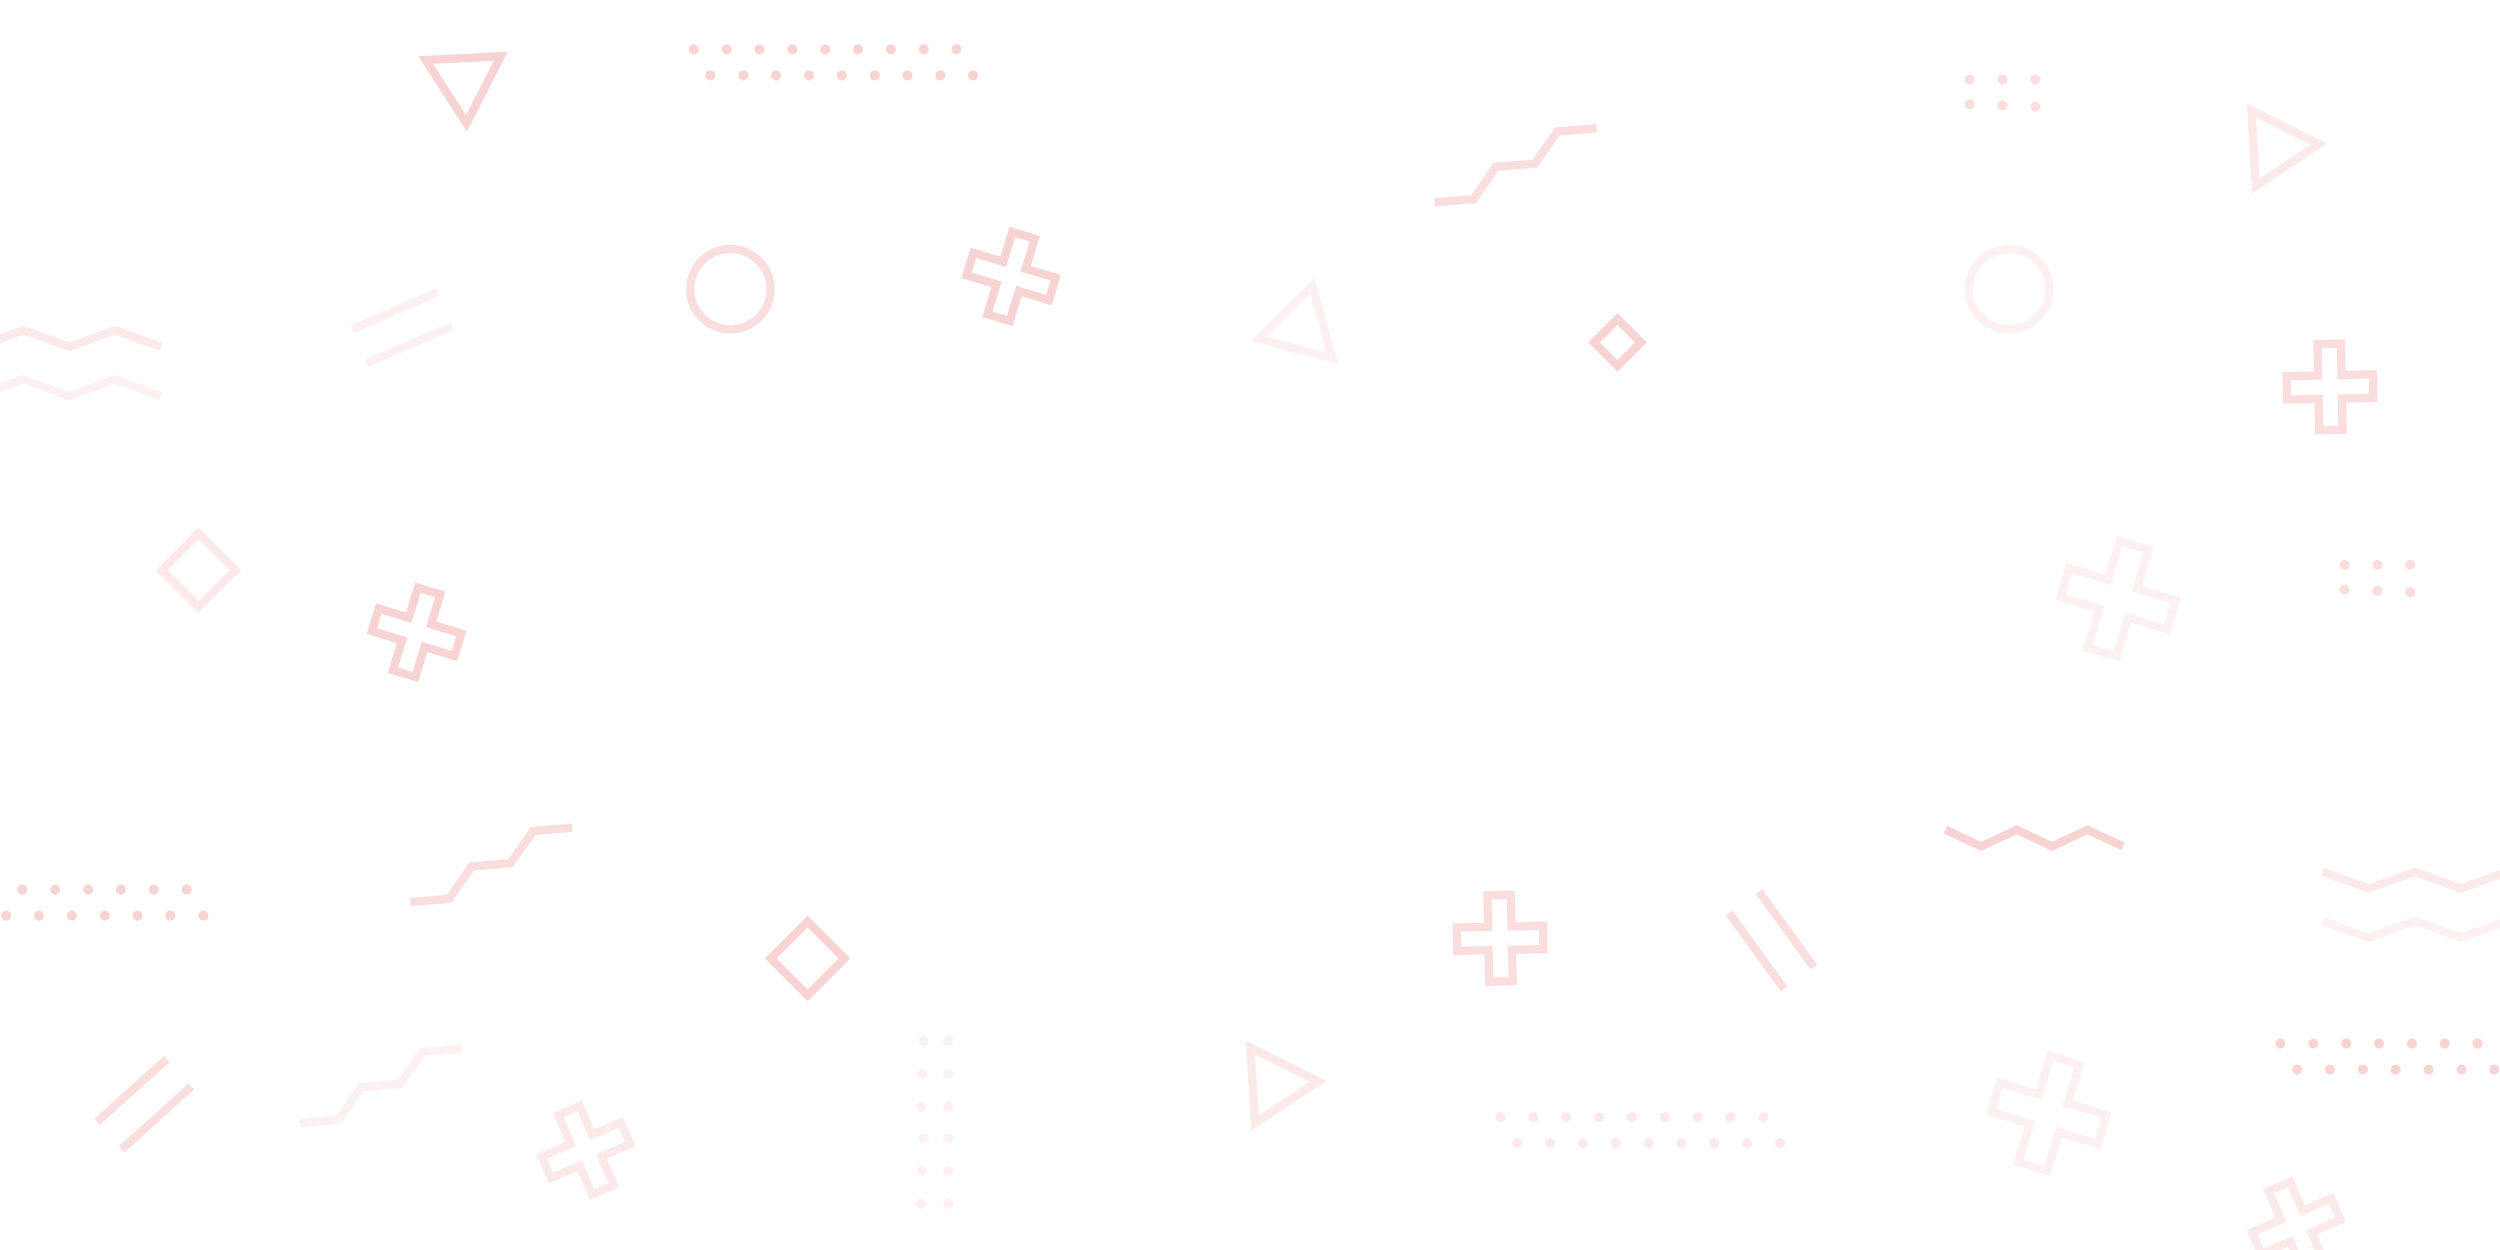 <?xml version="1.0" encoding="utf-8"?>
<svg version="1.1"
  xmlns="http://www.w3.org/2000/svg"
  xmlns:xlink="http://www.w3.org/1999/xlink" x="0px" y="0px" viewBox="0 0 1200 600" style="enable-background:new 0 0 1200 600;" xml:space="preserve">
  <style type="text/css">
	.st0{opacity:0.15;clip-path:url(#SVGID_2_);fill:url(#XMLID_2_);}
	.st1{clip-path:url(#SVGID_2_);}
        .st2{fill:none;stroke:#DC2626;stroke-width:4;stroke-miterlimit:10;opacity: 0.2}
	.st3{fill:none;stroke:#DC2626;stroke-width:4;stroke-miterlimit:10;opacity: 0.1}
	.st4{fill:none;stroke:#DC2626;stroke-width:4;stroke-miterlimit:10;opacity: 0.15}
	.st5{fill:none;stroke:#DC2626;stroke-width:4;stroke-miterlimit:10;opacity: 0.07}
        .st6{fill:#DC2626; opacity: 0.2}
	.st7{fill:#DC2626; opacity: 0.1}
	.st8{fill:#DC2626; opacity: 0.15}
	.st9{fill:#DC2626; opacity: 0.07}
  </style>
  <g id="BACKGROUND">
    <g>
      <defs>
        <rect id="SVGID_1_" width="1200" height="600"/>
      </defs>
      <clipPath id="SVGID_2_">
        <use xlink:href="#SVGID_1_" style="overflow:visible;"/>
      </clipPath>
      <g class="st1">
        <g>
          <polygon class="st2" points="506.7,133.3 492.3,129 496.7,114.6 485.9,111.3 481.6,125.7 467.2,121.4 463.9,132.1 478.3,136.5
					474,150.9 484.7,154.1 489.1,139.7 503.5,144.1 				"/>
          <polygon class="st3" points="294.6,568.9 288.6,555.1 302.5,549.1 298,538.8 284.2,544.7 278.3,530.9 268,535.3 273.9,549.2
					260,555.1 264.5,565.4 278.3,559.5 284.2,573.3 				"/>
          <polygon class="st4" points="1124.4,206.3 1124.1,191.3 1139.2,191 1139,179.7 1123.9,180 1123.6,165 1112.4,165.2
					1112.7,180.3 1097.6,180.6 1097.8,191.8 1112.9,191.5 1113.2,206.5 				"/>
          <polygon class="st5" points="1011.1,535.2 992.5,529.6 998.1,511 984.2,506.8 978.6,525.4 960,519.8 955.8,533.7 974.4,539.3
					968.8,557.9 982.6,562.1 988.3,543.5 1006.9,549.1 				"/>
        </g>
        <g>
          <polygon class="st2" points="221.4,304.1 207,299.7 211.3,285.3 200.6,282.1 196.2,296.5 181.8,292.1 178.5,302.9 193,307.3
					188.6,321.7 199.4,324.9 203.7,310.5 218.1,314.9 				"/>
          <polygon class="st3" points="1115.5,605.3 1109.6,591.5 1123.4,585.5 1119,575.2 1105.2,581.1 1099.3,567.3 1088.9,571.7
					1094.9,585.5 1081,591.5 1085.4,601.8 1099.3,595.9 1105.2,609.7 				"/>
          <polygon class="st4" points="726.1,471 725.8,455.9 740.8,455.6 740.6,444.4 725.5,444.7 725.2,429.6 714,429.8 714.3,444.9
					699.3,445.2 699.5,456.4 714.5,456.1 714.8,471.2 				"/>
          <polygon class="st5" points="1044.3,288.2 1025.7,282.5 1031.3,263.9 1017.4,259.7 1011.8,278.3 993.2,272.7 989,286.6
					1007.6,292.2 1002,310.8 1015.9,315 1021.5,296.4 1040.1,302.1 				"/>
        </g>
        <g>
          <g>
            <circle class="st4" cx="350.6" cy="138.8" r="19.3"/>
            <circle class="st5" cx="964.4" cy="138.8" r="19.3"/>

            <rect x="768.5" y="156.5" transform="matrix(0.707 0.707 -0.707 0.707 343.711 -500.849)" class="st2" width="15.9" height="15.9"/>

            <rect x="375.1" y="447.6" transform="matrix(0.707 0.707 -0.707 0.707 438.877 -139.299)" class="st2" width="25" height="25"/>

            <rect x="82.7" y="261.2" transform="matrix(0.707 0.707 -0.707 0.707 221.428 12.893)" class="st3" width="25" height="25"/>
            <polygon class="st5" points="639.4,172 630,137.1 604.4,162.6 					"/>
            <polygon class="st2" points="240.4,27 204.3,28.8 223.9,59.2 					"/>
            <polygon class="st3" points="602.4,539.1 632.6,519.1 600.2,502.9 					"/>
            <polygon class="st3" points="1082.8,89.2 1113,69.2 1080.7,53 					"/>
            <g>
              <line class="st4" x1="844.3" y1="427.9" x2="870.7" y2="464.3"/>
              <line class="st4" x1="830" y1="438.3" x2="856.4" y2="474.7"/>
            </g>
            <g>
              <line class="st4" x1="91.8" y1="521.5" x2="58.4" y2="551.7"/>
              <line class="st4" x1="80" y1="508.4" x2="46.6" y2="538.5"/>
            </g>
            <g>
              <line class="st5" x1="169" y1="158" x2="210.3" y2="140.2"/>
              <line class="st5" x1="176" y1="174.3" x2="217.3" y2="156.4"/>
            </g>
            <g>
              <polyline class="st2" points="933.9,398.3 950.9,406.3 968,398.3 985,406.3 1002,398.3 1019.1,406.3 						"/>
            </g>
            <g>
              <g>
                <polyline class="st5" points="1114.9,442.1 1137,450.1 1159,442.1 1181.1,450.1 1203.2,442.1 1225.2,450.1 							"/>
              </g>
              <g>
                <polyline class="st3" points="1114.9,418.5 1137,426.5 1159,418.5 1181.1,426.5 1203.2,418.5 1225.2,426.5 							"/>
              </g>
            </g>
            <g>
              <g>
                <polyline class="st5" points="-33,182.1 -10.9,190.1 11.1,182.1 33.2,190.1 55.2,182.1 77.3,190.1 							"/>
              </g>
              <g>
                <polyline class="st3" points="-33,158.5 -10.9,166.5 11.1,158.5 33.2,166.5 55.2,158.5 77.3,166.5 							"/>
              </g>
            </g>
            <g>
              <polyline class="st5" points="143.8,539 162.6,537.4 173.3,522 192.1,520.4 202.8,504.9 221.6,503.3 						"/>
            </g>
            <g>
              <polyline class="st4" points="688.6,97.1 707.3,95.6 718,80.1 736.8,78.5 747.5,63.1 766.3,61.5 						"/>
            </g>
            <g>
              <polyline class="st4" points="196.9,433 215.6,431.4 226.4,415.9 245.1,414.3 255.9,398.9 274.6,397.3 						"/>
            </g>
          </g>
          <g>
            <path class="st6" d="M335.4,23.7c0,1.3-1.1,2.4-2.4,2.4s-2.4-1.1-2.4-2.4c0-1.3,1.1-2.4,2.4-2.4S335.4,22.4,335.4,23.7z"/>
            <path class="st6" d="M351.2,23.7c0,1.3-1.1,2.4-2.4,2.4c-1.3,0-2.4-1.1-2.4-2.4c0-1.3,1.1-2.4,2.4-2.4
						C350.1,21.3,351.2,22.4,351.2,23.7z"/>
            <path class="st6" d="M366.9,23.7c0,1.3-1.1,2.4-2.4,2.4c-1.3,0-2.4-1.1-2.4-2.4c0-1.3,1.1-2.4,2.4-2.4
						C365.9,21.3,366.9,22.4,366.9,23.7z"/>
            <path class="st6" d="M382.7,23.7c0,1.3-1.1,2.4-2.4,2.4c-1.3,0-2.4-1.1-2.4-2.4c0-1.3,1.1-2.4,2.4-2.4
						C381.6,21.3,382.7,22.4,382.7,23.7z"/>
            <path class="st6" d="M398.5,23.7c0,1.3-1.1,2.4-2.4,2.4c-1.3,0-2.4-1.1-2.4-2.4c0-1.3,1.1-2.4,2.4-2.4
						C397.4,21.3,398.5,22.4,398.5,23.7z"/>
            <path class="st6" d="M414.2,23.7c0,1.3-1.1,2.4-2.4,2.4c-1.3,0-2.4-1.1-2.4-2.4c0-1.3,1.1-2.4,2.4-2.4
						C413.2,21.3,414.2,22.4,414.2,23.7z"/>
            <path class="st6" d="M430,23.7c0,1.3-1.1,2.4-2.4,2.4c-1.3,0-2.4-1.1-2.4-2.4c0-1.3,1.1-2.4,2.4-2.4
						C428.9,21.3,430,22.4,430,23.7z"/>
            <path class="st6" d="M445.8,23.7c0,1.3-1.1,2.4-2.4,2.4c-1.3,0-2.4-1.1-2.4-2.4c0-1.3,1.1-2.4,2.4-2.4
						C444.7,21.3,445.8,22.4,445.8,23.7z"/>
            <path class="st6" d="M461.5,23.7c0,1.3-1.1,2.4-2.4,2.4c-1.3,0-2.4-1.1-2.4-2.4c0-1.3,1.1-2.4,2.4-2.4
						C460.5,21.3,461.5,22.4,461.5,23.7z"/>
            <circle class="st6" cx="341" cy="36.2" r="2.4"/>
            <circle class="st6" cx="356.8" cy="36.2" r="2.4"/>
            <path class="st6" d="M374.9,36.2c0,1.3-1.1,2.4-2.4,2.4c-1.3,0-2.4-1.1-2.4-2.4c0-1.3,1.1-2.4,2.4-2.4
						C373.9,33.8,374.9,34.9,374.9,36.2z"/>
            <path class="st6" d="M390.7,36.2c0,1.3-1.1,2.4-2.4,2.4c-1.3,0-2.4-1.1-2.4-2.4c0-1.3,1.1-2.4,2.4-2.4
						C389.6,33.8,390.7,34.9,390.7,36.2z"/>
            <path class="st6" d="M406.5,36.2c0,1.3-1.1,2.4-2.4,2.4c-1.3,0-2.4-1.1-2.4-2.4c0-1.3,1.1-2.4,2.4-2.4
						C405.4,33.8,406.5,34.9,406.5,36.2z"/>
            <circle class="st6" cx="419.9" cy="36.2" r="2.4"/>
            <path class="st6" d="M438,36.2c0,1.3-1.1,2.4-2.4,2.4c-1.3,0-2.4-1.1-2.4-2.4c0-1.3,1.1-2.4,2.4-2.4
						C436.9,33.8,438,34.9,438,36.2z"/>
            <path class="st6" d="M453.8,36.2c0,1.3-1.1,2.4-2.4,2.4c-1.3,0-2.4-1.1-2.4-2.4c0-1.3,1.1-2.4,2.4-2.4
						C452.7,33.8,453.8,34.9,453.8,36.2z"/>
            <path class="st6" d="M469.5,36.2c0,1.3-1.1,2.4-2.4,2.4c-1.3,0-2.4-1.1-2.4-2.4c0-1.3,1.1-2.4,2.4-2.4
						C468.5,33.8,469.5,34.9,469.5,36.2z"/>
          </g>
          <g>
            <path class="st6" d="M-34.2,427c0,1.3-1.1,2.4-2.4,2.4c-1.3,0-2.4-1.1-2.4-2.4c0-1.3,1.1-2.4,2.4-2.4
						C-35.2,424.6-34.2,425.7-34.2,427z"/>
            <path class="st6" d="M-18.4,427c0,1.3-1.1,2.4-2.4,2.4c-1.3,0-2.4-1.1-2.4-2.4c0-1.3,1.1-2.4,2.4-2.4
						C-19.5,424.6-18.4,425.7-18.4,427z"/>
            <path class="st6" d="M-2.6,427c0,1.3-1.1,2.4-2.4,2.4c-1.3,0-2.4-1.1-2.4-2.4c0-1.3,1.1-2.4,2.4-2.4
						C-3.7,424.6-2.6,425.7-2.6,427z"/>
            <path class="st6" d="M13.1,427c0,1.3-1.1,2.4-2.4,2.4c-1.3,0-2.4-1.1-2.4-2.4c0-1.3,1.1-2.4,2.4-2.4
						C12.1,424.6,13.1,425.7,13.1,427z"/>
            <path class="st6" d="M28.9,427c0,1.3-1.1,2.4-2.4,2.4c-1.3,0-2.4-1.1-2.4-2.4c0-1.3,1.1-2.4,2.4-2.4
						C27.8,424.6,28.9,425.7,28.9,427z"/>
            <path class="st6" d="M44.7,427c0,1.3-1.1,2.4-2.4,2.4c-1.3,0-2.4-1.1-2.4-2.4c0-1.3,1.1-2.4,2.4-2.4
						C43.6,424.6,44.7,425.7,44.7,427z"/>
            <path class="st6" d="M60.4,427c0,1.3-1.1,2.4-2.4,2.4c-1.3,0-2.4-1.1-2.4-2.4c0-1.3,1.1-2.4,2.4-2.4
						C59.4,424.6,60.4,425.7,60.4,427z"/>
            <path class="st6" d="M76.2,427c0,1.3-1.1,2.4-2.4,2.4s-2.4-1.1-2.4-2.4c0-1.3,1.1-2.4,2.4-2.4S76.2,425.7,76.2,427z"/>
            <path class="st6" d="M92,427c0,1.3-1.1,2.4-2.4,2.4s-2.4-1.1-2.4-2.4c0-1.3,1.1-2.4,2.4-2.4S92,425.7,92,427z"/>
            <path class="st6" d="M-26.2,439.5c0,1.3-1.1,2.4-2.4,2.4c-1.3,0-2.4-1.1-2.4-2.4c0-1.3,1.1-2.4,2.4-2.4
						C-27.2,437.1-26.2,438.2-26.2,439.5z"/>
            <path class="st6" d="M-10.4,439.5c0,1.3-1.1,2.4-2.4,2.4c-1.3,0-2.4-1.1-2.4-2.4c0-1.3,1.1-2.4,2.4-2.4
						C-11.5,437.1-10.4,438.2-10.4,439.5z"/>
            <path class="st6" d="M5.4,439.5c0,1.3-1.1,2.4-2.4,2.4s-2.4-1.1-2.4-2.4c0-1.3,1.1-2.4,2.4-2.4S5.4,438.2,5.4,439.5z"/>
            <path class="st6" d="M21.1,439.5c0,1.3-1.1,2.4-2.4,2.4s-2.4-1.1-2.4-2.4c0-1.3,1.1-2.4,2.4-2.4S21.1,438.2,21.1,439.5z"/>
            <path class="st6" d="M36.9,439.5c0,1.3-1.1,2.4-2.4,2.4c-1.3,0-2.4-1.1-2.4-2.4c0-1.3,1.1-2.4,2.4-2.4
						C35.8,437.1,36.9,438.2,36.9,439.5z"/>
            <path class="st6" d="M52.7,439.5c0,1.3-1.1,2.4-2.4,2.4s-2.4-1.1-2.4-2.4c0-1.3,1.1-2.4,2.4-2.4S52.7,438.2,52.7,439.5z"/>
            <path class="st6" d="M68.4,439.5c0,1.3-1.1,2.4-2.4,2.4c-1.3,0-2.4-1.1-2.4-2.4c0-1.3,1.1-2.4,2.4-2.4
						C67.4,437.1,68.4,438.2,68.4,439.5z"/>
            <path class="st6" d="M84.2,439.5c0,1.3-1.1,2.4-2.4,2.4c-1.3,0-2.4-1.1-2.4-2.4c0-1.3,1.1-2.4,2.4-2.4
						C83.1,437.1,84.2,438.2,84.2,439.5z"/>
            <path class="st6" d="M100,439.5c0,1.3-1.1,2.4-2.4,2.4c-1.3,0-2.4-1.1-2.4-2.4c0-1.3,1.1-2.4,2.4-2.4
						C98.9,437.1,100,438.2,100,439.5z"/>
          </g>
          <g>
            <path class="st6" d="M1097,500.9c0,1.3-1.1,2.4-2.4,2.4c-1.3,0-2.4-1.1-2.4-2.4c0-1.3,1.1-2.4,2.4-2.4
						C1096,498.5,1097,499.6,1097,500.9z"/>
            <path class="st6" d="M1112.8,500.9c0,1.3-1.1,2.4-2.4,2.4c-1.3,0-2.4-1.1-2.4-2.4c0-1.3,1.1-2.4,2.4-2.4
						C1111.7,498.5,1112.8,499.6,1112.8,500.9z"/>
            <path class="st6" d="M1128.6,500.9c0,1.3-1.1,2.4-2.4,2.4c-1.3,0-2.4-1.1-2.4-2.4c0-1.3,1.1-2.4,2.4-2.4
						C1127.5,498.5,1128.6,499.6,1128.6,500.9z"/>
            <path class="st6" d="M1144.3,500.9c0,1.3-1.1,2.4-2.4,2.4s-2.4-1.1-2.4-2.4c0-1.3,1.1-2.4,2.4-2.4S1144.3,499.6,1144.3,500.9z" />
            <path class="st6" d="M1160.1,500.9c0,1.3-1.1,2.4-2.4,2.4c-1.3,0-2.4-1.1-2.4-2.4c0-1.3,1.1-2.4,2.4-2.4
						C1159,498.5,1160.1,499.6,1160.1,500.9z"/>
            <path class="st6" d="M1175.9,500.9c0,1.3-1.1,2.4-2.4,2.4c-1.3,0-2.4-1.1-2.4-2.4c0-1.3,1.1-2.4,2.4-2.4
						C1174.8,498.5,1175.9,499.6,1175.9,500.9z"/>
            <path class="st6" d="M1191.6,500.9c0,1.3-1.1,2.4-2.4,2.4c-1.3,0-2.4-1.1-2.4-2.4c0-1.3,1.1-2.4,2.4-2.4
						C1190.6,498.5,1191.6,499.6,1191.6,500.9z"/>
            <path class="st6" d="M1207.4,500.9c0,1.3-1.1,2.4-2.4,2.4s-2.4-1.1-2.4-2.4c0-1.3,1.1-2.4,2.4-2.4S1207.4,499.6,1207.4,500.9z" />
            <path class="st6" d="M1223.2,500.9c0,1.3-1.1,2.4-2.4,2.4c-1.3,0-2.4-1.1-2.4-2.4c0-1.3,1.1-2.4,2.4-2.4
						C1222.1,498.5,1223.2,499.6,1223.2,500.9z"/>
            <path class="st6" d="M1105,513.4c0,1.3-1.1,2.4-2.4,2.4s-2.4-1.1-2.4-2.4c0-1.3,1.1-2.4,2.4-2.4S1105,512.1,1105,513.4z"/>
            <path class="st6" d="M1120.8,513.4c0,1.3-1.1,2.4-2.4,2.4c-1.3,0-2.4-1.1-2.4-2.4c0-1.3,1.1-2.4,2.4-2.4
						C1119.7,511,1120.8,512.1,1120.8,513.4z"/>
            <path class="st6" d="M1136.6,513.4c0,1.3-1.1,2.4-2.4,2.4c-1.3,0-2.4-1.1-2.4-2.4c0-1.3,1.1-2.4,2.4-2.4
						C1135.5,511,1136.6,512.1,1136.6,513.4z"/>
            <path class="st6" d="M1152.3,513.4c0,1.3-1.1,2.4-2.4,2.4c-1.3,0-2.4-1.1-2.4-2.4c0-1.3,1.1-2.4,2.4-2.4
						C1151.3,511,1152.3,512.1,1152.3,513.4z"/>
            <path class="st6" d="M1168.1,513.4c0,1.3-1.1,2.4-2.4,2.4c-1.3,0-2.4-1.1-2.4-2.4c0-1.3,1.1-2.4,2.4-2.4
						C1167,511,1168.1,512.1,1168.1,513.4z"/>
            <path class="st6" d="M1183.9,513.4c0,1.3-1.1,2.4-2.4,2.4s-2.4-1.1-2.4-2.4c0-1.3,1.1-2.4,2.4-2.4S1183.9,512.1,1183.9,513.4z" />
            <path class="st6" d="M1199.6,513.4c0,1.3-1.1,2.4-2.4,2.4s-2.4-1.1-2.4-2.4c0-1.3,1.1-2.4,2.4-2.4S1199.6,512.1,1199.6,513.4z" />
            <path class="st6" d="M1215.4,513.4c0,1.3-1.1,2.4-2.4,2.4c-1.3,0-2.4-1.1-2.4-2.4c0-1.3,1.1-2.4,2.4-2.4
						C1214.3,511,1215.4,512.1,1215.4,513.4z"/>
            <path class="st6" d="M1231.2,513.4c0,1.3-1.1,2.4-2.4,2.4s-2.4-1.1-2.4-2.4c0-1.3,1.1-2.4,2.4-2.4S1231.2,512.1,1231.2,513.4z" />
          </g>
          <g>
            <path class="st7" d="M722.6,536.3c0,1.3-1.1,2.4-2.4,2.4c-1.3,0-2.4-1.1-2.4-2.4c0-1.3,1.1-2.4,2.4-2.4
						C721.6,533.9,722.6,534.9,722.6,536.3z"/>
            <path class="st7" d="M738.4,536.3c0,1.3-1.1,2.4-2.4,2.4s-2.4-1.1-2.4-2.4c0-1.3,1.1-2.4,2.4-2.4S738.4,534.9,738.4,536.3z"/>
            <path class="st7" d="M754.2,536.3c0,1.3-1.1,2.4-2.4,2.4c-1.3,0-2.4-1.1-2.4-2.4c0-1.3,1.1-2.4,2.4-2.4
						C753.1,533.9,754.2,534.9,754.2,536.3z"/>
            <path class="st7" d="M769.9,536.3c0,1.3-1.1,2.4-2.4,2.4c-1.3,0-2.4-1.1-2.4-2.4c0-1.3,1.1-2.4,2.4-2.4
						C768.9,533.9,769.9,534.9,769.9,536.3z"/>
            <path class="st7" d="M785.7,536.3c0,1.3-1.1,2.4-2.4,2.4c-1.3,0-2.4-1.1-2.4-2.4c0-1.3,1.1-2.4,2.4-2.4
						C784.6,533.9,785.7,534.9,785.7,536.3z"/>
            <path class="st7" d="M801.5,536.3c0,1.3-1.1,2.4-2.4,2.4c-1.3,0-2.4-1.1-2.4-2.4c0-1.3,1.1-2.4,2.4-2.4
						C800.4,533.9,801.5,534.9,801.5,536.3z"/>
            <path class="st7" d="M817.2,536.3c0,1.3-1.1,2.4-2.4,2.4s-2.4-1.1-2.4-2.4c0-1.3,1.1-2.4,2.4-2.4S817.2,534.9,817.2,536.3z"/>
            <path class="st7" d="M833,536.3c0,1.3-1.1,2.4-2.4,2.4c-1.3,0-2.4-1.1-2.4-2.4c0-1.3,1.1-2.4,2.4-2.4
						C832,533.9,833,534.9,833,536.3z"/>
            <path class="st7" d="M848.8,536.3c0,1.3-1.1,2.4-2.4,2.4c-1.3,0-2.4-1.1-2.4-2.4c0-1.3,1.1-2.4,2.4-2.4
						C847.7,533.9,848.8,534.9,848.8,536.3z"/>
            <path class="st7" d="M730.6,548.7c0,1.3-1.1,2.4-2.4,2.4c-1.3,0-2.4-1.1-2.4-2.4c0-1.3,1.1-2.4,2.4-2.4
						C729.6,546.4,730.6,547.4,730.6,548.7z"/>
            <path class="st7" d="M746.4,548.7c0,1.3-1.1,2.4-2.4,2.4c-1.3,0-2.4-1.1-2.4-2.4c0-1.3,1.1-2.4,2.4-2.4
						C745.3,546.4,746.4,547.4,746.4,548.7z"/>
            <path class="st7" d="M762.2,548.7c0,1.3-1.1,2.4-2.4,2.4c-1.3,0-2.4-1.1-2.4-2.4c0-1.3,1.1-2.4,2.4-2.4
						C761.1,546.4,762.2,547.4,762.2,548.7z"/>
            <path class="st7" d="M777.9,548.7c0,1.3-1.1,2.4-2.4,2.4c-1.3,0-2.4-1.1-2.4-2.4c0-1.3,1.1-2.4,2.4-2.4
						C776.9,546.4,777.9,547.4,777.9,548.7z"/>
            <path class="st7" d="M793.7,548.7c0,1.3-1.1,2.4-2.4,2.4c-1.3,0-2.4-1.1-2.4-2.4c0-1.3,1.1-2.4,2.4-2.4
						C792.6,546.4,793.7,547.4,793.7,548.7z"/>
            <path class="st7" d="M809.5,548.7c0,1.3-1.1,2.4-2.4,2.4c-1.3,0-2.4-1.1-2.4-2.4c0-1.3,1.1-2.4,2.4-2.4
						C808.4,546.4,809.5,547.4,809.5,548.7z"/>
            <path class="st7" d="M825.2,548.7c0,1.3-1.1,2.4-2.4,2.4c-1.3,0-2.4-1.1-2.4-2.4c0-1.3,1.1-2.4,2.4-2.4
						C824.2,546.4,825.2,547.4,825.2,548.7z"/>
            <path class="st7" d="M841,548.7c0,1.3-1.1,2.4-2.4,2.4c-1.3,0-2.4-1.1-2.4-2.4c0-1.3,1.1-2.4,2.4-2.4
						C839.9,546.4,841,547.4,841,548.7z"/>
            <path class="st7" d="M856.8,548.7c0,1.3-1.1,2.4-2.4,2.4c-1.3,0-2.4-1.1-2.4-2.4c0-1.3,1.1-2.4,2.4-2.4
						C855.7,546.4,856.8,547.4,856.8,548.7z"/>
          </g>
          <g>
            <g>
              <path class="st8" d="M947.8,38.2c0,1.3-1.1,2.4-2.4,2.4c-1.3,0-2.4-1.1-2.4-2.4c0-1.3,1.1-2.4,2.4-2.4
							C946.8,35.8,947.8,36.8,947.8,38.2z"/>
              <path class="st8" d="M963.6,38.2c0,1.3-1.1,2.4-2.4,2.4c-1.3,0-2.4-1.1-2.4-2.4c0-1.3,1.1-2.4,2.4-2.4
							C962.5,35.8,963.6,36.8,963.6,38.2z"/>
              <path class="st8" d="M979.4,38.2c0,1.3-1.1,2.4-2.4,2.4c-1.3,0-2.4-1.1-2.4-2.4c0-1.3,1.1-2.4,2.4-2.4
							C978.3,35.8,979.4,36.8,979.4,38.2z"/>
            </g>
            <g>
              <path class="st8" d="M947.8,50.2c0,1.3-1.2,2.3-2.5,2.3c-1.3,0-2.3-1.2-2.3-2.5c0-1.3,1.2-2.3,2.5-2.3S947.9,48.8,947.8,50.2z
							"/>
              <path class="st8" d="M963.6,50.7c0,1.3-1.2,2.3-2.5,2.3c-1.3,0-2.3-1.2-2.3-2.5c0-1.3,1.2-2.3,2.5-2.3
							C962.6,48.3,963.6,49.4,963.6,50.7z"/>
              <path class="st8" d="M979.4,51.3c0,1.3-1.2,2.3-2.5,2.3c-1.3,0-2.3-1.2-2.3-2.5c0-1.3,1.2-2.3,2.5-2.3
							C978.4,48.9,979.4,50,979.4,51.3z"/>
            </g>
          </g>
          <g>
            <g>
              <path class="st8" d="M1127.8,271.1c0,1.3-1.1,2.4-2.4,2.4c-1.3,0-2.4-1.1-2.4-2.4c0-1.3,1.1-2.4,2.4-2.4
							C1126.7,268.8,1127.8,269.8,1127.8,271.1z"/>
              <path class="st8" d="M1143.6,271.1c0,1.3-1.1,2.4-2.4,2.4c-1.3,0-2.4-1.1-2.4-2.4c0-1.3,1.1-2.4,2.4-2.4
							C1142.5,268.8,1143.6,269.8,1143.6,271.1z"/>
              <path class="st8" d="M1159.3,271.1c0,1.3-1.1,2.4-2.4,2.4s-2.4-1.1-2.4-2.4c0-1.3,1.1-2.4,2.4-2.4S1159.3,269.8,1159.3,271.1z
							"/>
            </g>
            <g>
              <path class="st8" d="M1127.8,283.1c0,1.3-1.2,2.3-2.5,2.3c-1.3,0-2.3-1.2-2.3-2.5c0-1.3,1.2-2.3,2.5-2.3
							C1126.8,280.7,1127.8,281.8,1127.8,283.1z"/>
              <path class="st8" d="M1143.6,283.7c0,1.3-1.2,2.3-2.5,2.3c-1.3,0-2.3-1.2-2.3-2.5c0-1.3,1.2-2.3,2.5-2.3
							C1142.6,281.3,1143.6,282.4,1143.6,283.7z"/>
              <path class="st8" d="M1159.3,284.3c0,1.3-1.2,2.3-2.5,2.3c-1.3,0-2.3-1.2-2.3-2.5c0-1.3,1.2-2.3,2.5-2.3
							C1158.3,281.9,1159.4,283,1159.3,284.3z"/>
            </g>
          </g>
          <g>
            <g>
              <g>
                <path class="st9" d="M455.2,548.7c-1.3,0-2.4-1.1-2.4-2.4c0-1.3,1.1-2.4,2.4-2.4c1.3,0,2.4,1.1,2.4,2.4
								C457.6,547.6,456.5,548.7,455.2,548.7z"/>
                <path class="st9" d="M455.2,564.4c-1.3,0-2.4-1.1-2.4-2.4c0-1.3,1.1-2.4,2.4-2.4c1.3,0,2.4,1.1,2.4,2.4
								C457.6,563.4,456.5,564.4,455.2,564.4z"/>
                <path class="st9" d="M455.2,580.2c-1.3,0-2.4-1.1-2.4-2.4c0-1.3,1.1-2.4,2.4-2.4c1.3,0,2.4,1.1,2.4,2.4
								C457.6,579.2,456.5,580.2,455.2,580.2z"/>
              </g>
              <g>
                <path class="st9" d="M443.2,548.7c-1.3,0-2.3-1.2-2.3-2.5c0-1.3,1.2-2.3,2.5-2.3c1.3,0,2.3,1.2,2.3,2.5
								C445.6,547.7,444.5,548.7,443.2,548.7z"/>
                <path class="st9" d="M442.6,564.4c-1.3,0-2.3-1.2-2.3-2.5c0-1.3,1.2-2.3,2.5-2.3c1.3,0,2.3,1.2,2.3,2.5
								C445,563.5,443.9,564.5,442.6,564.4z"/>
                <path class="st9" d="M442,580.2c-1.3,0-2.3-1.2-2.3-2.5c0-1.3,1.2-2.3,2.5-2.3c1.3,0,2.3,1.2,2.3,2.5
								C444.5,579.2,443.4,580.3,442,580.2z"/>
              </g>
            </g>
            <g>
              <g>
                <path class="st9" d="M455.2,502.1c-1.3,0-2.4-1.1-2.4-2.4c0-1.3,1.1-2.4,2.4-2.4c1.3,0,2.4,1.1,2.4,2.4
								C457.6,501,456.5,502.1,455.2,502.1z"/>
                <path class="st9" d="M455.2,517.9c-1.3,0-2.4-1.1-2.4-2.4c0-1.3,1.1-2.4,2.4-2.4c1.3,0,2.4,1.1,2.4,2.4
								C457.6,516.8,456.5,517.9,455.2,517.9z"/>
                <path class="st9" d="M455.2,533.6c-1.3,0-2.4-1.1-2.4-2.4c0-1.3,1.1-2.4,2.4-2.4c1.3,0,2.4,1.1,2.4,2.4
								C457.6,532.6,456.5,533.6,455.2,533.6z"/>
              </g>
              <g>
                <path class="st9" d="M443.2,502.1c-1.3,0-2.3-1.2-2.3-2.5c0-1.3,1.2-2.3,2.5-2.3c1.3,0,2.3,1.2,2.3,2.5
								C445.6,501.1,444.5,502.1,443.2,502.1z"/>
                <path class="st9" d="M442.6,517.8c-1.3,0-2.3-1.2-2.3-2.5c0-1.3,1.2-2.3,2.5-2.3c1.3,0,2.3,1.2,2.3,2.5
								C445,516.9,443.9,517.9,442.6,517.8z"/>
                <path class="st9" d="M442,533.6c-1.3,0-2.3-1.2-2.3-2.5c0-1.3,1.2-2.3,2.5-2.3c1.3,0,2.3,1.2,2.3,2.5
								C444.5,532.6,443.4,533.7,442,533.6z"/>
              </g>
            </g>
          </g>
        </g>
      </g>
    </g>
  </g>
  <g id="OBJECTS">
  </g>
</svg>
